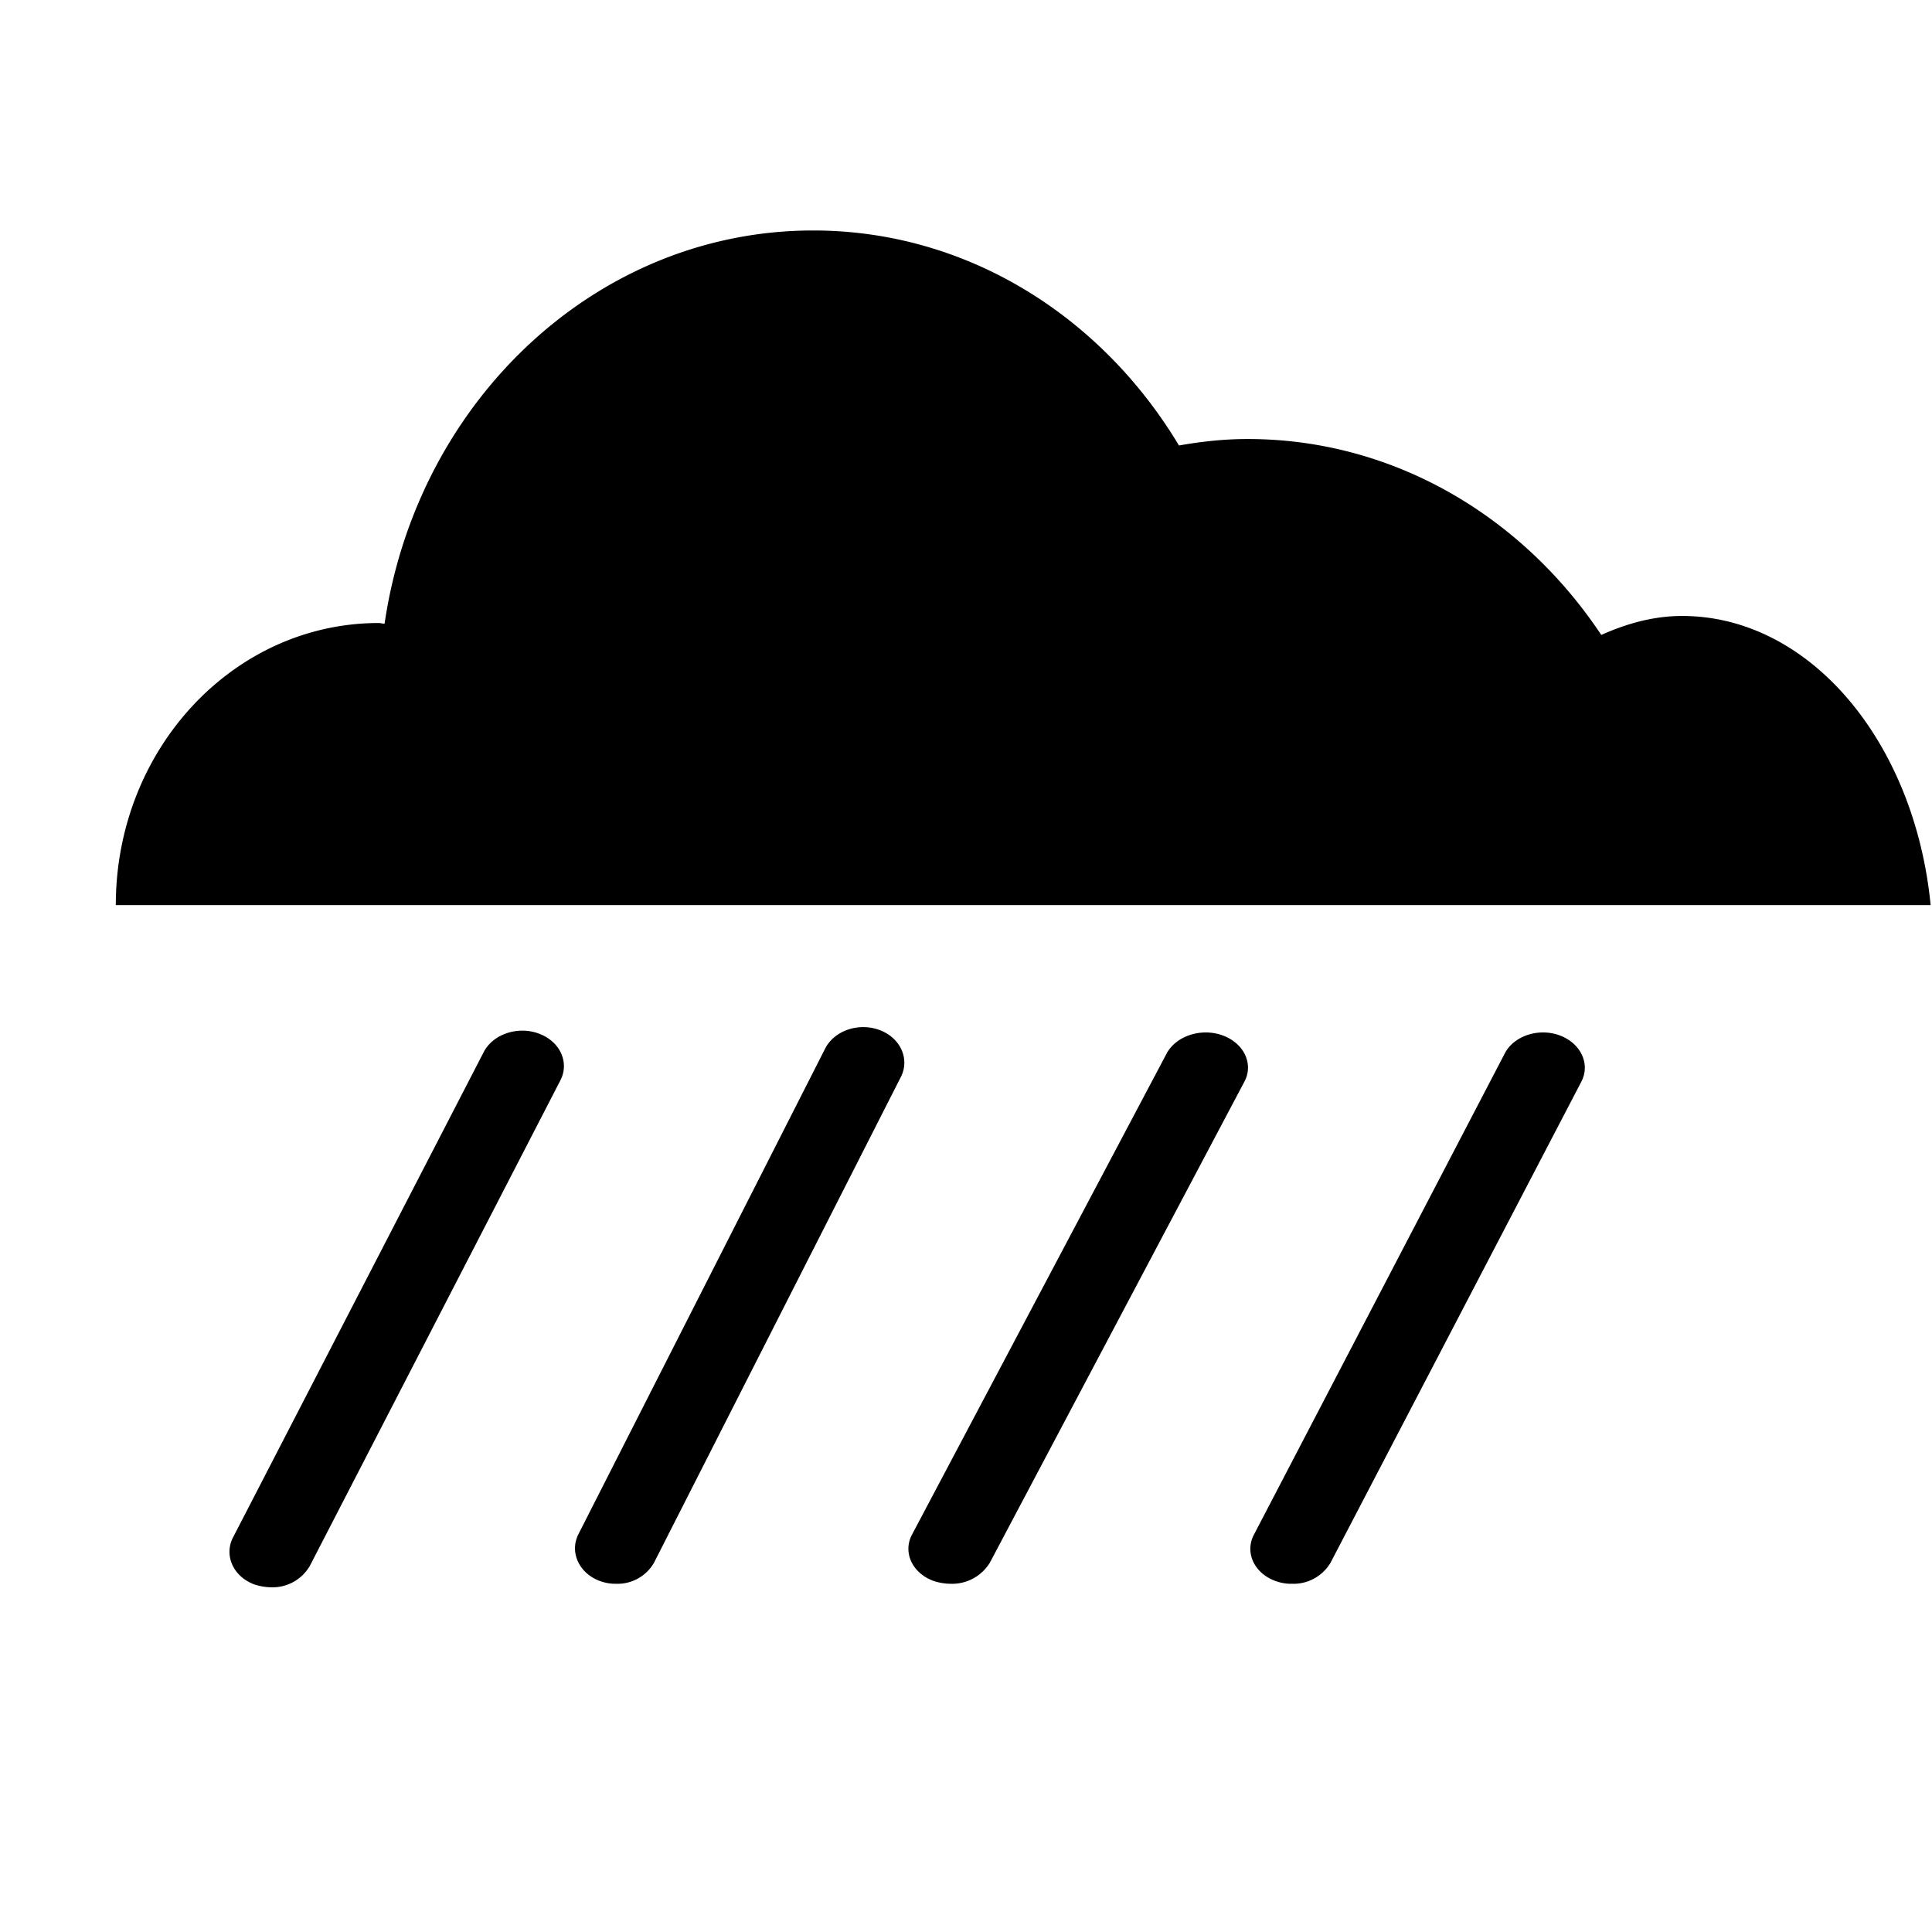 <svg xmlns="http://www.w3.org/2000/svg" xmlns:xlink="http://www.w3.org/1999/xlink" width="17" height="17" viewBox="0 0 17 17"><path fill="currentColor" fill-rule="evenodd" d="M14.801 5.42c-.249 0-.486.066-.711.167c-.693-1.042-1.826-1.724-3.112-1.724c-.206 0-.407.022-.604.057c-.682-1.137-1.866-1.892-3.219-1.892c-1.906 0-3.484 1.501-3.771 3.46c-.018 0-.035-.006-.051-.006c-1.279 0-2.314 1.111-2.314 2.482h15.969c-.14-1.433-1.06-2.544-2.187-2.544M2.387 13.967a.5.5 0 0 1-.148-.025c-.186-.068-.27-.255-.189-.413l2.208-4.275c.083-.156.301-.228.484-.159c.187.069.271.255.188.413l-2.205 4.273a.38.38 0 0 1-.338.186m3.036-.031a.4.4 0 0 1-.146-.025c-.184-.069-.267-.255-.187-.412l2.172-4.275c.082-.157.295-.229.479-.16c.183.069.266.255.186.412L5.755 13.75a.37.37 0 0 1-.332.186m2.942 0a.5.5 0 0 1-.15-.025c-.188-.068-.273-.252-.19-.408l2.241-4.234c.084-.155.305-.227.493-.158s.274.252.19.408l-2.24 4.233a.39.39 0 0 1-.344.184m3.004 0a.4.4 0 0 1-.147-.025c-.187-.068-.271-.252-.188-.408l2.207-4.234c.08-.155.299-.227.484-.158s.271.252.189.408l-2.207 4.233a.38.38 0 0 1-.338.184"/></svg>